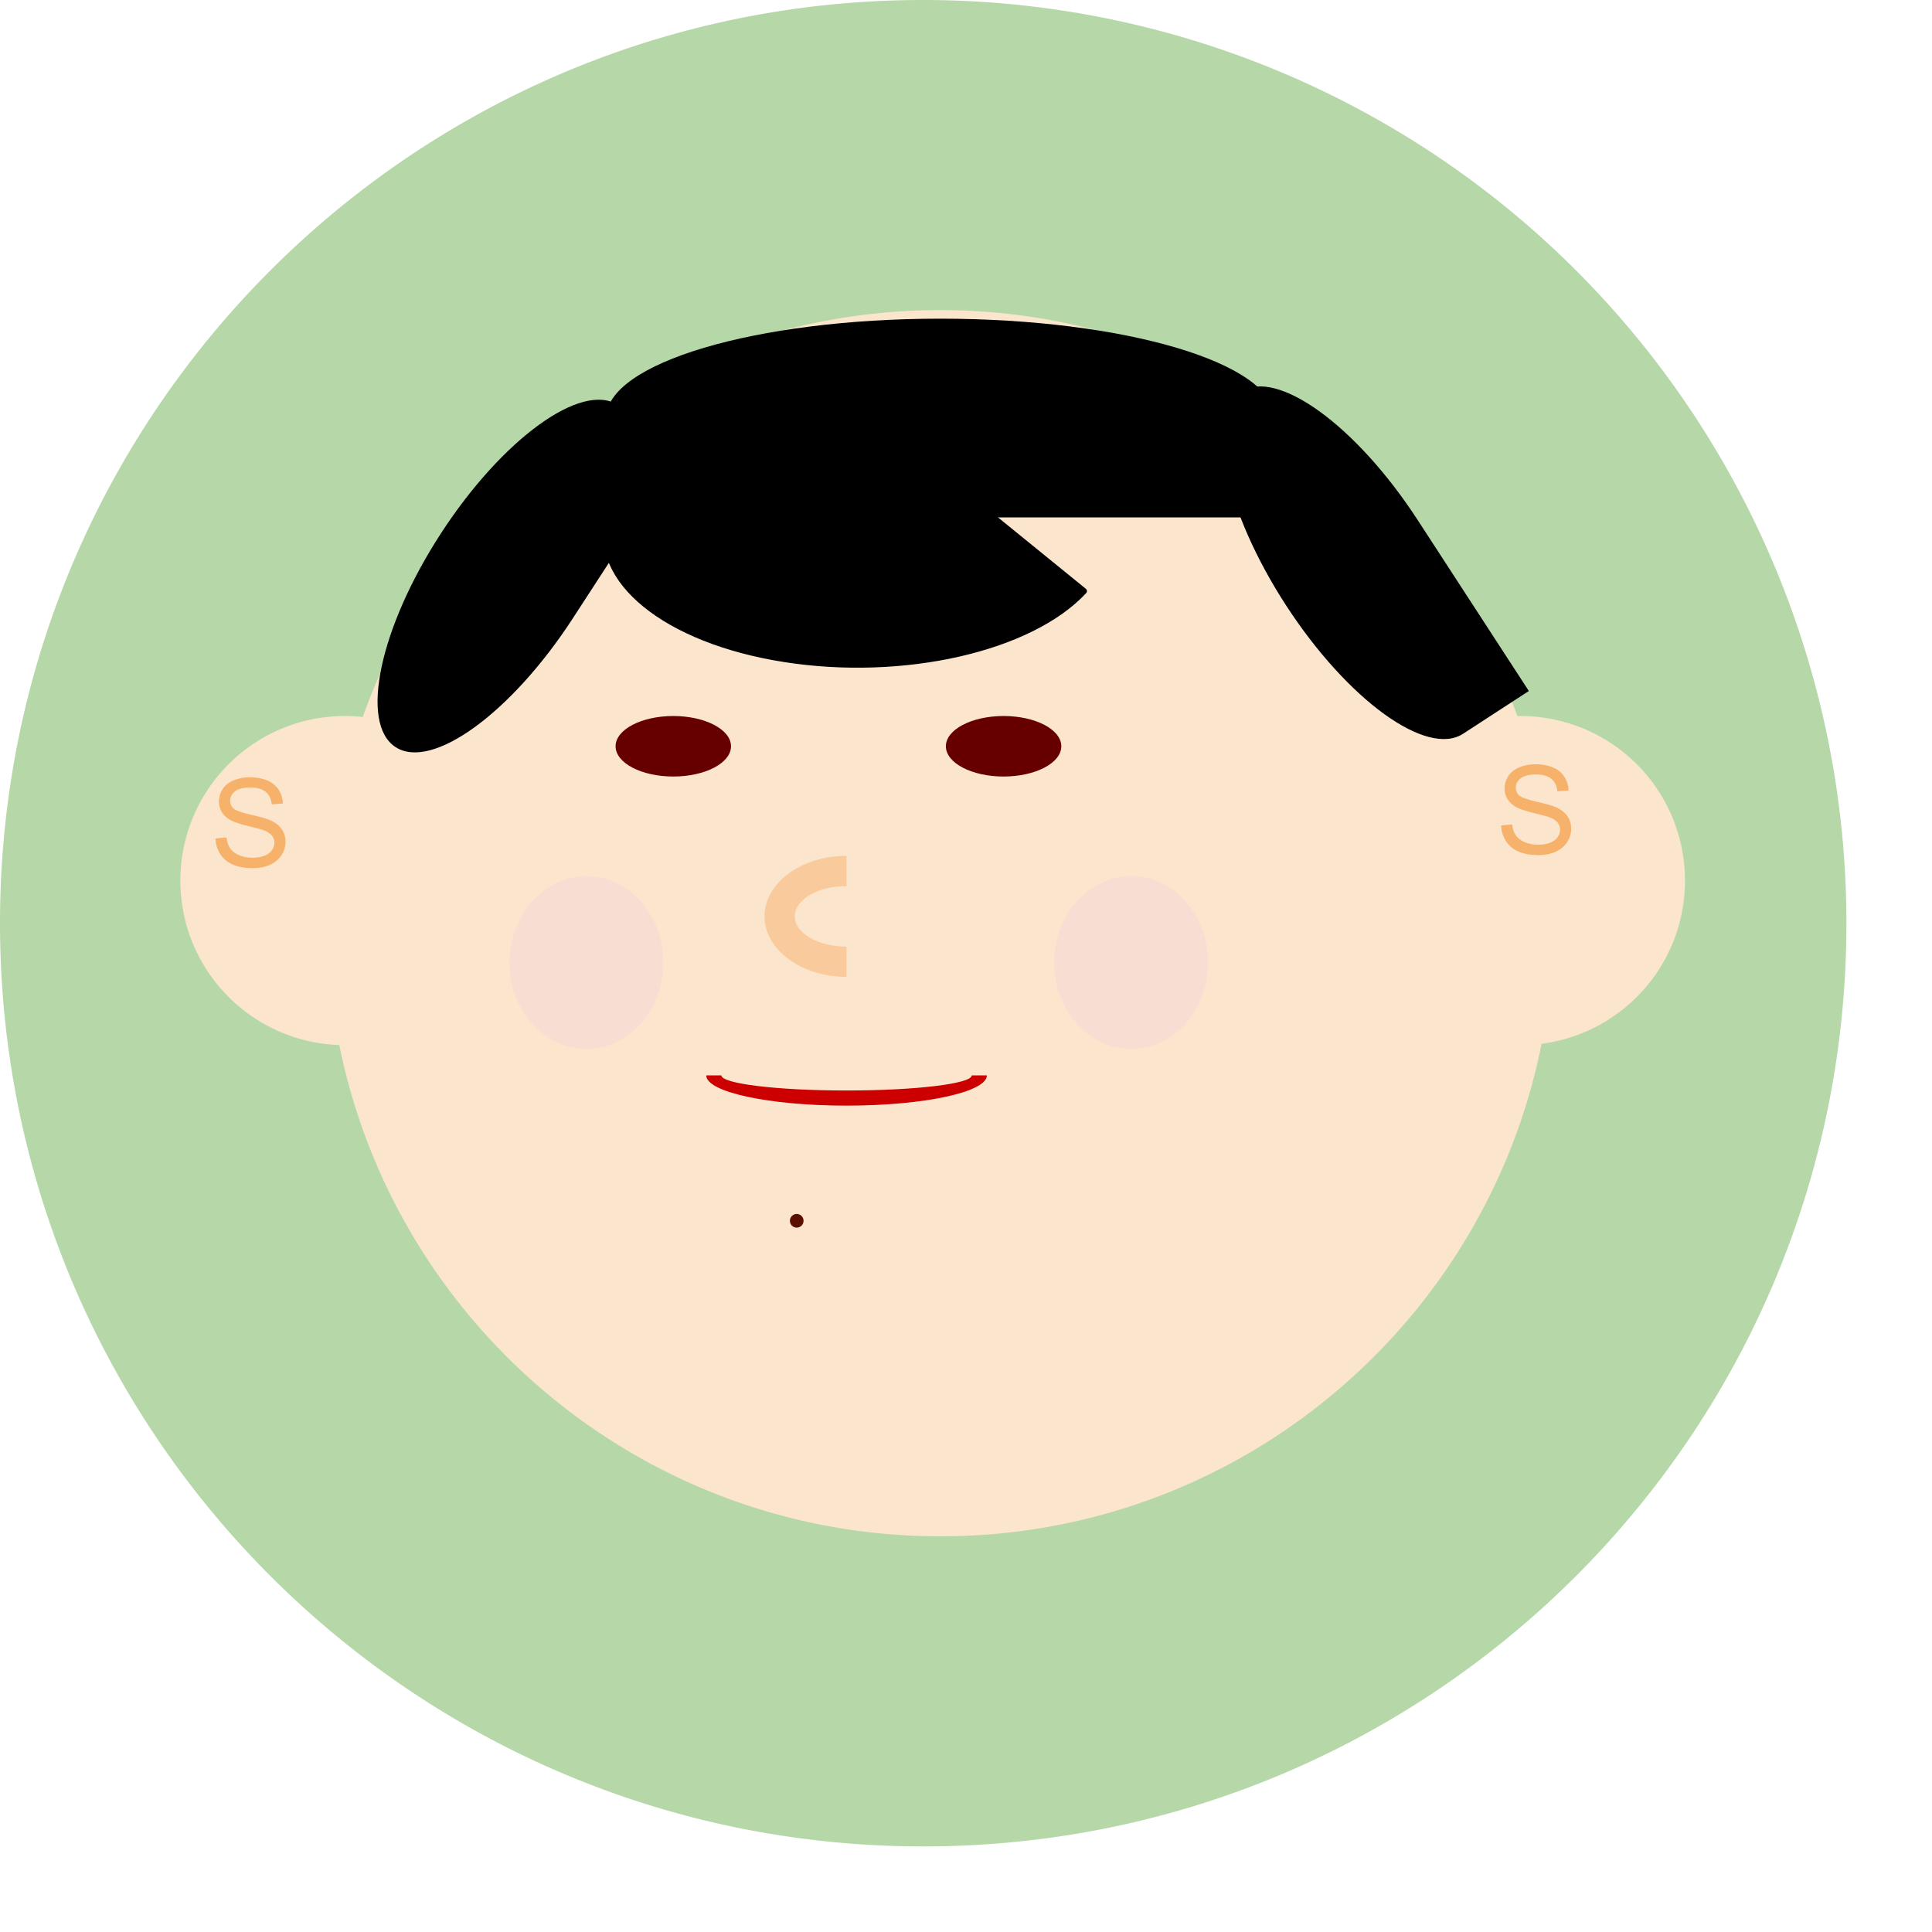 <svg viewBox="0.0 0.0 330.152 330.152" fill="none" stroke-linecap="square" stroke-miterlimit="10" xmlns="http://www.w3.org/2000/svg"><clipPath id="a"><path d="M0 0h330.152v330.152H0V0z"/></clipPath><g clip-path="url(#a)"><path d="M0 0h330.152v330.152H0z"/><path fill="#b6d7a8" d="M0 157.764C0 70.634 70.633 0 157.764 0a157.764 157.764 0 0 1 157.764 157.764c0 87.13-70.634 157.764-157.764 157.764C70.634 315.528 0 244.894 0 157.764z"/><path fill="#fce5cd" d="M55.915 157.764c0-57.864 46.908-104.772 104.772-104.772a104.772 104.772 0 0 1 104.772 104.772c0 57.864-46.908 104.772-104.772 104.772-57.864 0-104.772-46.908-104.772-104.772z"/><path fill="#fce5cd" d="M30.826 150.477c0-15.53 12.59-28.12 28.12-28.12a28.12 28.12 0 0 1 28.119 28.12c0 15.53-12.59 28.12-28.12 28.12-15.53 0-28.12-12.59-28.12-28.12zm200.876 0c0-15.53 12.59-28.12 28.12-28.12a28.12 28.12 0 0 1 28.12 28.12c0 15.53-12.59 28.12-28.12 28.12-15.53 0-28.12-12.59-28.12-28.12z"/><path fill="#f9cb9c" d="M144.665 166.93c-7.744 0-14.021-4.628-14.021-10.339 0-5.71 6.277-10.34 14.021-10.34v5.17c-4.888 0-8.851 2.315-8.851 5.17s3.963 5.17 8.851 5.17z"/><path fill="#c00" d="M168.645 183.766c0 2.856-10.736 5.17-23.98 5.17-13.243 0-23.98-2.314-23.98-5.17h2.585c0 1.428 9.58 2.585 21.395 2.585 11.817 0 21.395-1.157 21.395-2.585z"/><path fill="#600" d="M105.195 127.527c0-2.855 4.415-5.17 9.863-5.17 5.447 0 9.862 2.315 9.862 5.17s-4.415 5.17-9.862 5.17c-5.448 0-9.863-2.315-9.863-5.17zm56.442 0c0-2.855 4.416-5.17 9.863-5.17 5.447 0 9.863 2.315 9.863 5.17s-4.416 5.17-9.863 5.17c-5.447 0-9.863-2.315-9.863-5.17z"/><path d="M246.591 118.91h42.047v15.491H246.59z"/><path fill="#f6b26b" d="M256.529 141.053l1.875-.172q.14 1.14.625 1.86.484.718 1.516 1.171 1.03.438 2.312.438 1.125 0 2-.328.875-.344 1.297-.938.437-.594.437-1.281 0-.703-.421-1.234-.407-.532-1.344-.891-.61-.234-2.688-.734-2.062-.5-2.89-.938-1.078-.562-1.61-1.39-.53-.844-.53-1.876 0-1.14.64-2.125.656-1 1.89-1.5 1.25-.515 2.766-.515 1.672 0 2.937.531 1.282.531 1.97 1.578.687 1.047.734 2.375l-1.907.14q-.156-1.421-1.047-2.14-.875-.734-2.609-.734-1.797 0-2.625.656-.828.656-.828 1.594 0 .812.578 1.328.578.531 3 1.078t3.328.953q1.313.61 1.938 1.547.625.922.625 2.125 0 1.203-.688 2.266-.687 1.062-1.969 1.656-1.28.578-2.89.578-2.047 0-3.438-.594-1.375-.593-2.156-1.78-.781-1.204-.828-2.704z"/><path d="M26.89 121.135h42.046v15.491H26.89z"/><path fill="#f6b26b" d="M36.828 143.278l1.875-.172q.14 1.14.625 1.86.484.718 1.515 1.171 1.031.438 2.313.438 1.125 0 2-.328.875-.344 1.297-.938.437-.594.437-1.281 0-.703-.422-1.235-.406-.53-1.344-.89-.609-.235-2.687-.735-2.063-.5-2.89-.937-1.079-.563-1.61-1.39-.531-.844-.531-1.876 0-1.14.64-2.125.657-1 1.89-1.5 1.25-.515 2.767-.515 1.671 0 2.937.531 1.281.531 1.969 1.578.687 1.047.734 2.375l-1.906.14q-.156-1.421-1.047-2.14-.875-.734-2.61-.734-1.796 0-2.624.656-.828.656-.828 1.594 0 .812.578 1.328.578.531 3 1.078t3.328.953q1.312.61 1.937 1.547.625.922.625 2.125 0 1.203-.687 2.266-.688 1.062-1.969 1.656-1.281.578-2.89.578-2.047 0-3.438-.594-1.375-.594-2.156-1.781-.782-1.203-.828-2.703z"/><path fill="#5b0f00" d="M134.987 208.65a1.164 1.164 0 1 1 2.327 0 1.164 1.164 0 0 1-2.327 0z"/><path fill="#000" d="M185.246 101.01c-9.174 9.877-30.928 14.815-51.213 11.627-20.285-3.189-33.03-13.55-30.005-24.392 3.026-10.843 20.916-18.922 42.119-19.02z"/><path stroke="#000" stroke-linejoin="round" stroke-linecap="butt" d="M185.246 101.01c-9.174 9.877-30.928 14.815-51.213 11.627-20.285-3.189-33.03-13.55-30.005-24.392 3.026-10.843 20.916-18.922 42.119-19.02z"/><path fill="#000" d="M103.589 88.416v-16.98c0-9.376 25.564-16.978 57.098-16.978s57.098 7.602 57.098 16.979v16.979z"/><path fill="#000" d="M75.359 91.134c10.494-16.142 24.032-25.955 30.237-21.92l11.237 7.306-19.001 29.227c-10.494 16.14-24.032 25.955-30.237 21.92-6.206-4.036-2.73-20.392 7.764-36.533zm144.423 12.336c10.494 16.142 24.032 25.955 30.237 21.92l11.237-7.306-19.001-29.227c-10.494-16.14-24.032-25.955-30.237-21.92-6.206 4.036-2.73 20.392 7.764 36.533z"/><path fill="#ead1dc" fill-opacity=".354" d="M87.065 164.48c0-8.155 5.885-14.766 13.144-14.766 3.486 0 6.83 1.555 9.295 4.324 2.465 2.77 3.85 6.525 3.85 10.441 0 8.155-5.885 14.766-13.145 14.766s-13.144-6.61-13.144-14.766zm93.09 0c0-8.155 5.885-14.766 13.144-14.766 3.486 0 6.83 1.555 9.295 4.324 2.465 2.77 3.85 6.525 3.85 10.441 0 8.155-5.885 14.766-13.145 14.766-7.259 0-13.144-6.61-13.144-14.766z"/></g></svg>